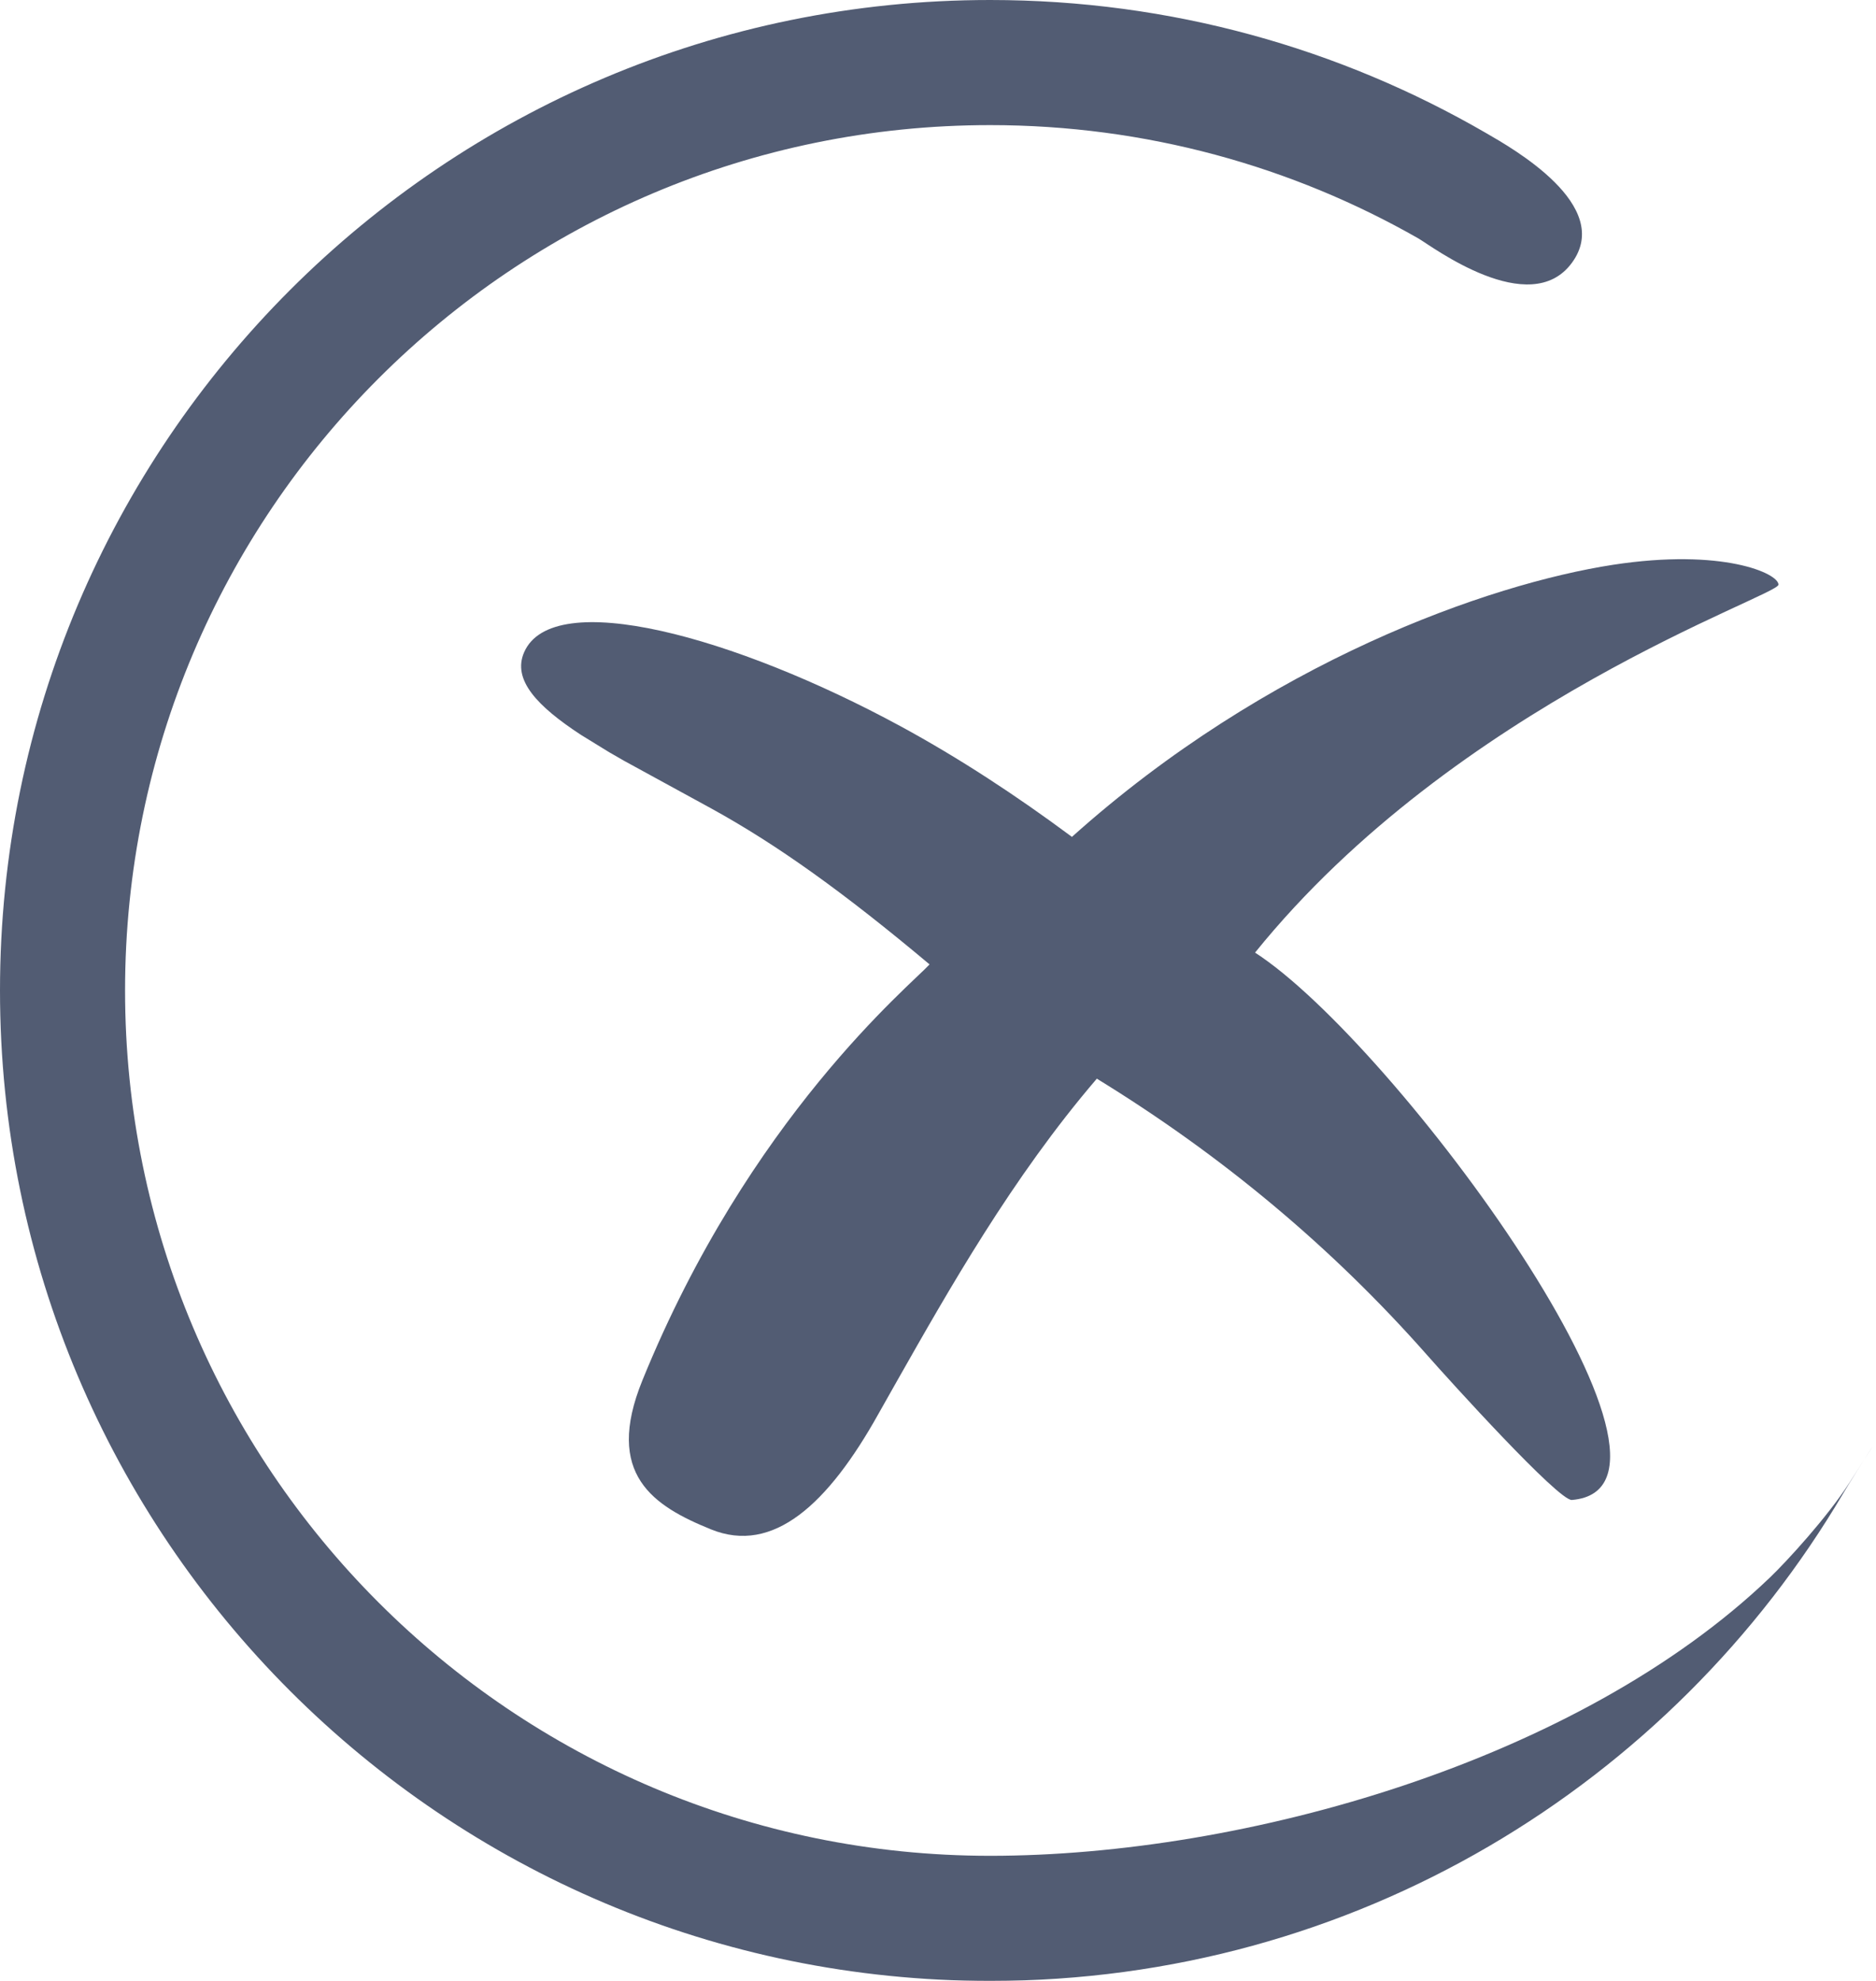 <svg xmlns="http://www.w3.org/2000/svg" width="18" height="19" viewBox="0 0 18 19">
    <defs>
        <filter id="oxo6zwe38a" color-interpolation-filters="auto">
            <feColorMatrix in="SourceGraphic" values="0 0 0 0 0.102 0 0 0 0 0.569 0 0 0 0 0.922 0 0 0 1 0"/>
        </filter>
    </defs>
    <g fill="none" fill-rule="evenodd">
        <g>
            <g filter="url(#oxo6zwe38a)" transform="translate(-1240, -1024) translate(494, 1024)">
                <g fill="#525C73">
                    <path d="M9.5 0c1.735 0 3.36.465 4.76 1.277.251.145 1.226.695.822 1.244-.404.55-1.346-.16-1.471-.233C12.399 1.596 10.996 1.2 9.5 1.2c-4.584 0-8.3 3.716-8.3 8.3 0 4.584 3.716 8.3 8.3 8.3 2.445 0 5.645-.91 7.483-2.67.157-.15.55-.577.763-.91.462-.72.061-.102-.056.096C16.038 17.12 12.99 19 9.5 19 4.253 19 0 14.747 0 9.5S4.253 0 9.5 0z" transform="translate(746, 0)"/>
                    <path d="M17.064 5.608c0 .107-3.089 1.136-5.022 3.529 1.349.87 4.47 5.13 3.04 5.25-.127.01-1.17-1.141-1.392-1.393-.907-1.027-1.962-1.91-3.166-2.648-.813.948-1.426 2.035-1.914 2.894l-.182.322c-.484.867-1.01 1.349-1.606 1.107-.55-.223-1.027-.525-.658-1.43 1.025-2.52 2.571-3.788 2.755-3.989-.822-.689-1.46-1.147-2.097-1.497L5.993 7.3l-.148-.085-.27-.166c-.419-.274-.662-.528-.546-.793.275-.63 2.019-.154 3.614.711.556.302 1.107.662 1.642 1.06 1.874-1.68 3.999-2.426 5.193-2.61 1.052-.161 1.586.083 1.586.19z" transform="translate(746, 0)"/>
                </g>
            </g>
        </g>
    </g>
</svg>
